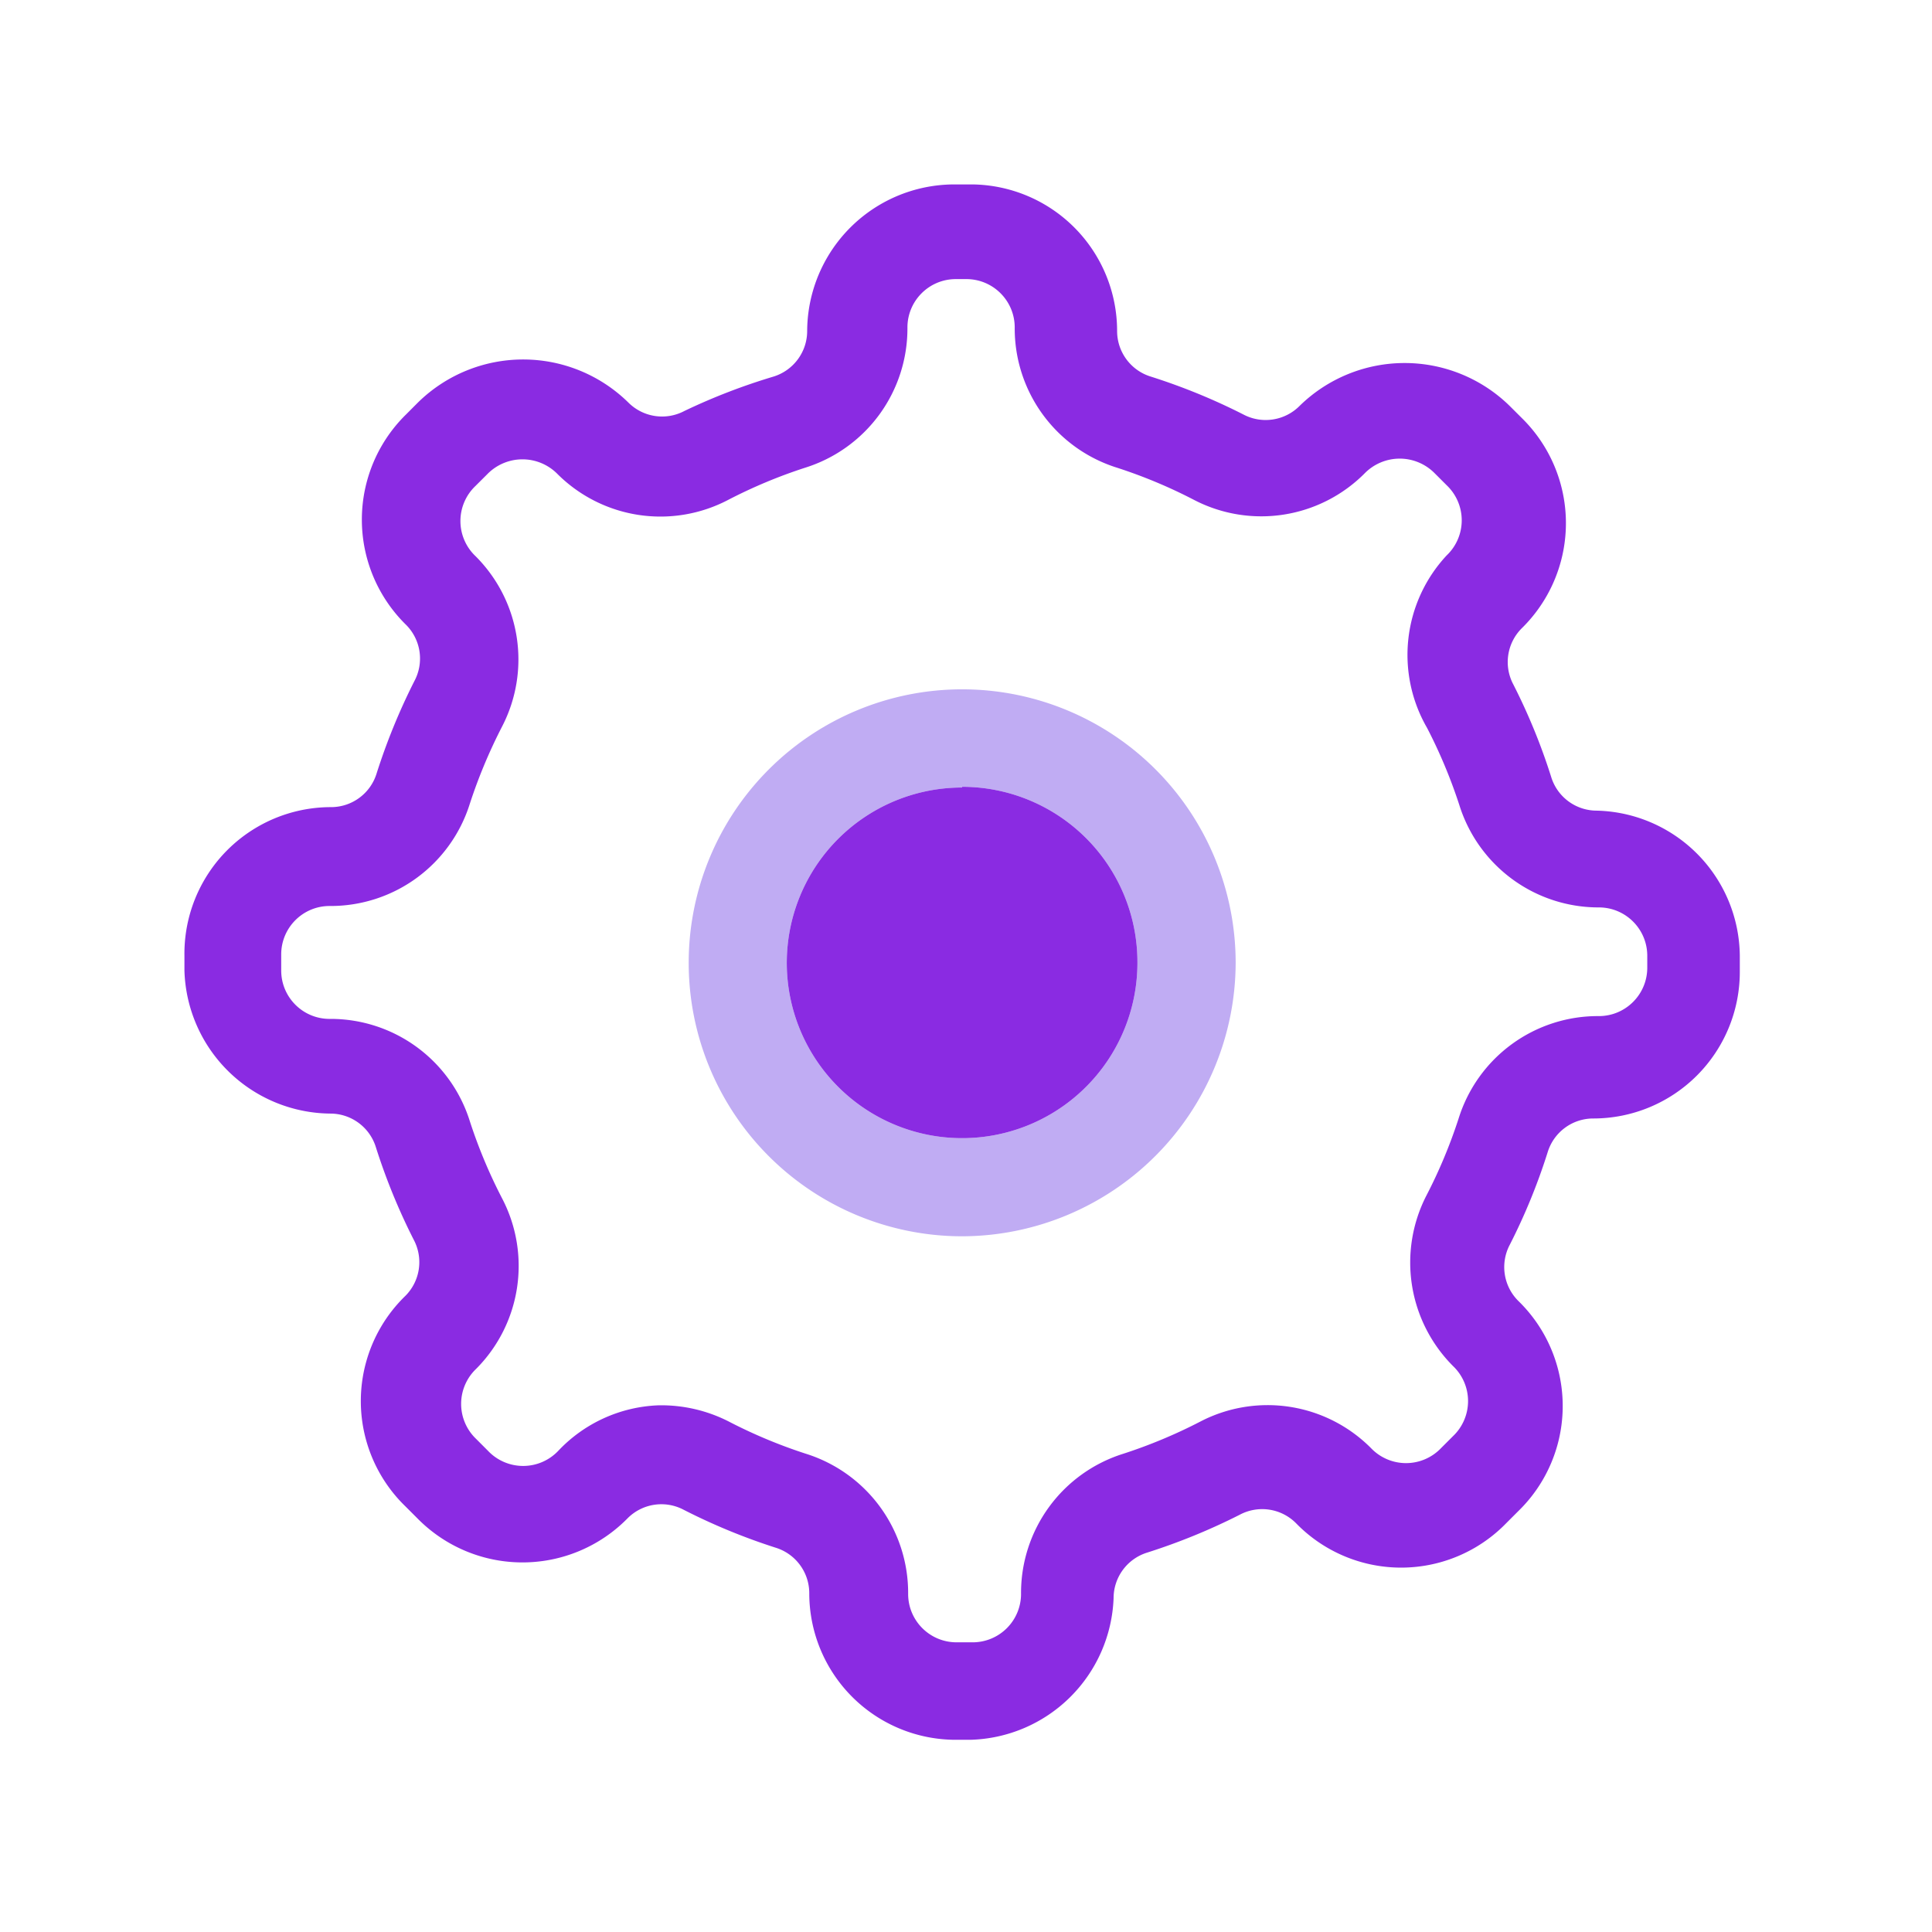 <?xml version="1.0" standalone="no"?><!DOCTYPE svg PUBLIC "-//W3C//DTD SVG 1.1//EN" "http://www.w3.org/Graphics/SVG/1.1/DTD/svg11.dtd"><svg class="icon" width="200px" height="200.00px" viewBox="0 0 1024 1024" version="1.1" xmlns="http://www.w3.org/2000/svg"><path d="M349.018 744.848a78.783 78.783 0 0 1 37.17 8.549 268.887 268.887 0 0 0 40.879 17.097 77.314 77.314 0 0 1 54.267 74.321c0 14.179 11.486 25.646 25.646 25.646h8.925a25.646 25.646 0 0 0 25.269-25.646 77.296 77.296 0 0 1 54.267-74.321 270.262 270.262 0 0 0 40.879-17.097 77.314 77.314 0 0 1 90.326 14.122 25.646 25.646 0 0 0 37.151 0l6.327-6.327a25.646 25.646 0 0 0 0-37.17 77.672 77.672 0 0 1-14.122-90.307c6.816-13.143 12.522-26.813 17.097-40.898a77.314 77.314 0 0 1 74.339-54.267c14.16 0 25.646-11.486 25.646-25.646v-6.308c0-14.028-11.26-25.439-25.288-25.646a77.314 77.314 0 0 1-74.321-54.267 272.596 272.596 0 0 0-17.097-40.879 77.314 77.314 0 0 1 10.394-91.437 25.646 25.646 0 0 0 0-37.17l-6.308-6.308a26.023 26.023 0 0 0-37.17 0 77.296 77.296 0 0 1-90.326 14.122 267.211 267.211 0 0 0-40.86-17.097 77.314 77.314 0 0 1-54.286-74.339c0-14.028-11.241-25.439-25.269-25.646h-5.95c-14.16 0-25.646 11.486-25.646 25.646a77.314 77.314 0 0 1-54.267 74.339c-14.066 4.557-27.736 10.281-40.86 17.097a77.296 77.296 0 0 1-90.326-13.746 26.023 26.023 0 0 0-37.17 0l-6.327 6.308a25.646 25.646 0 0 0 0 37.17 77.314 77.314 0 0 1 14.122 90.307c-6.779 13.162-12.503 26.832-17.097 40.898a77.296 77.296 0 0 1-74.339 54.248c-14.16 0-25.646 11.486-25.646 25.665v8.53c0 14.179 11.486 25.646 25.646 25.646a77.314 77.314 0 0 1 74.339 54.267c4.576 14.085 10.3 27.755 17.097 40.879a77.314 77.314 0 0 1-13.746 90.326 25.646 25.646 0 0 0 0 37.17l6.308 6.327a25.646 25.646 0 0 0 37.17 0 76.957 76.957 0 0 1 53.156-24.158m165.399 177.281h-7.814a77.672 77.672 0 0 1-77.672-77.672c0-11.109-7.249-20.901-17.85-24.158a325.395 325.395 0 0 1-48.693-20.072 25.251 25.251 0 0 0-29.713 4.463 78.068 78.068 0 0 1-111.509 0l-6.327-6.327a77.672 77.672 0 0 1 0-111.509 25.288 25.288 0 0 0 4.463-29.732 326.6 326.6 0 0 1-20.072-49.051 25.269 25.269 0 0 0-24.158-17.85A78.068 78.068 0 0 1 97.755 514.392v-7.795a77.691 77.691 0 0 1 77.691-78.802c11.109 0 20.901-7.231 24.158-17.832 5.366-16.871 12.07-33.272 20.072-49.07a25.288 25.288 0 0 0-4.463-29.732 78.049 78.049 0 0 1 0-111.49l6.308-6.327a79.536 79.536 0 0 1 111.509 0 25.269 25.269 0 0 0 29.751 4.463c15.233-7.287 31.012-13.369 47.187-18.208 10.601-3.276 17.85-13.068 17.85-24.158A78.049 78.049 0 0 1 506.226 97.749h9.302a77.691 77.691 0 0 1 76.561 77.691c0 11.091 7.231 20.901 17.85 24.158 16.853 5.348 33.272 12.051 49.051 20.072 9.81 5.197 21.88 3.389 29.751-4.463a79.536 79.536 0 0 1 111.471 0l6.327 6.308a78.049 78.049 0 0 1 1.13 110.379l-1.13 1.13a25.269 25.269 0 0 0-4.444 29.751c8.021 15.76 14.744 32.161 20.072 49.051 3.258 10.601 13.049 17.832 24.158 17.832a77.672 77.672 0 0 1 75.808 76.938v8.549a77.672 77.672 0 0 1-77.672 77.672c-11.109 0-20.901 7.249-24.158 17.85a319.219 319.219 0 0 1-20.072 49.051 25.288 25.288 0 0 0 4.463 29.751 77.691 77.691 0 0 1 0 111.49l-6.327 6.327a77.672 77.672 0 0 1-111.49 0 25.288 25.288 0 0 0-29.751-4.463c-15.779 8.003-32.199 14.706-49.051 20.072a25.269 25.269 0 0 0-17.85 24.158 78.049 78.049 0 0 1-75.808 75.074" fill="#8A2BE2" /><path d="M509.936 417.401a92.924 92.924 0 1 0 92.924 92.905 92.924 92.924 0 0 0-92.529-93.282h-0.377v0.377z m0 237.856a144.95 144.95 0 1 1 144.988-144.95 145.327 145.327 0 0 1-144.988 144.95z" fill="#C0ACF3" /><path d="M509.936 417.401a92.924 92.924 0 1 0 92.924 92.905 92.924 92.924 0 0 0-92.529-93.282h-0.377v0.377z" fill="#8A2BE2" /></svg>